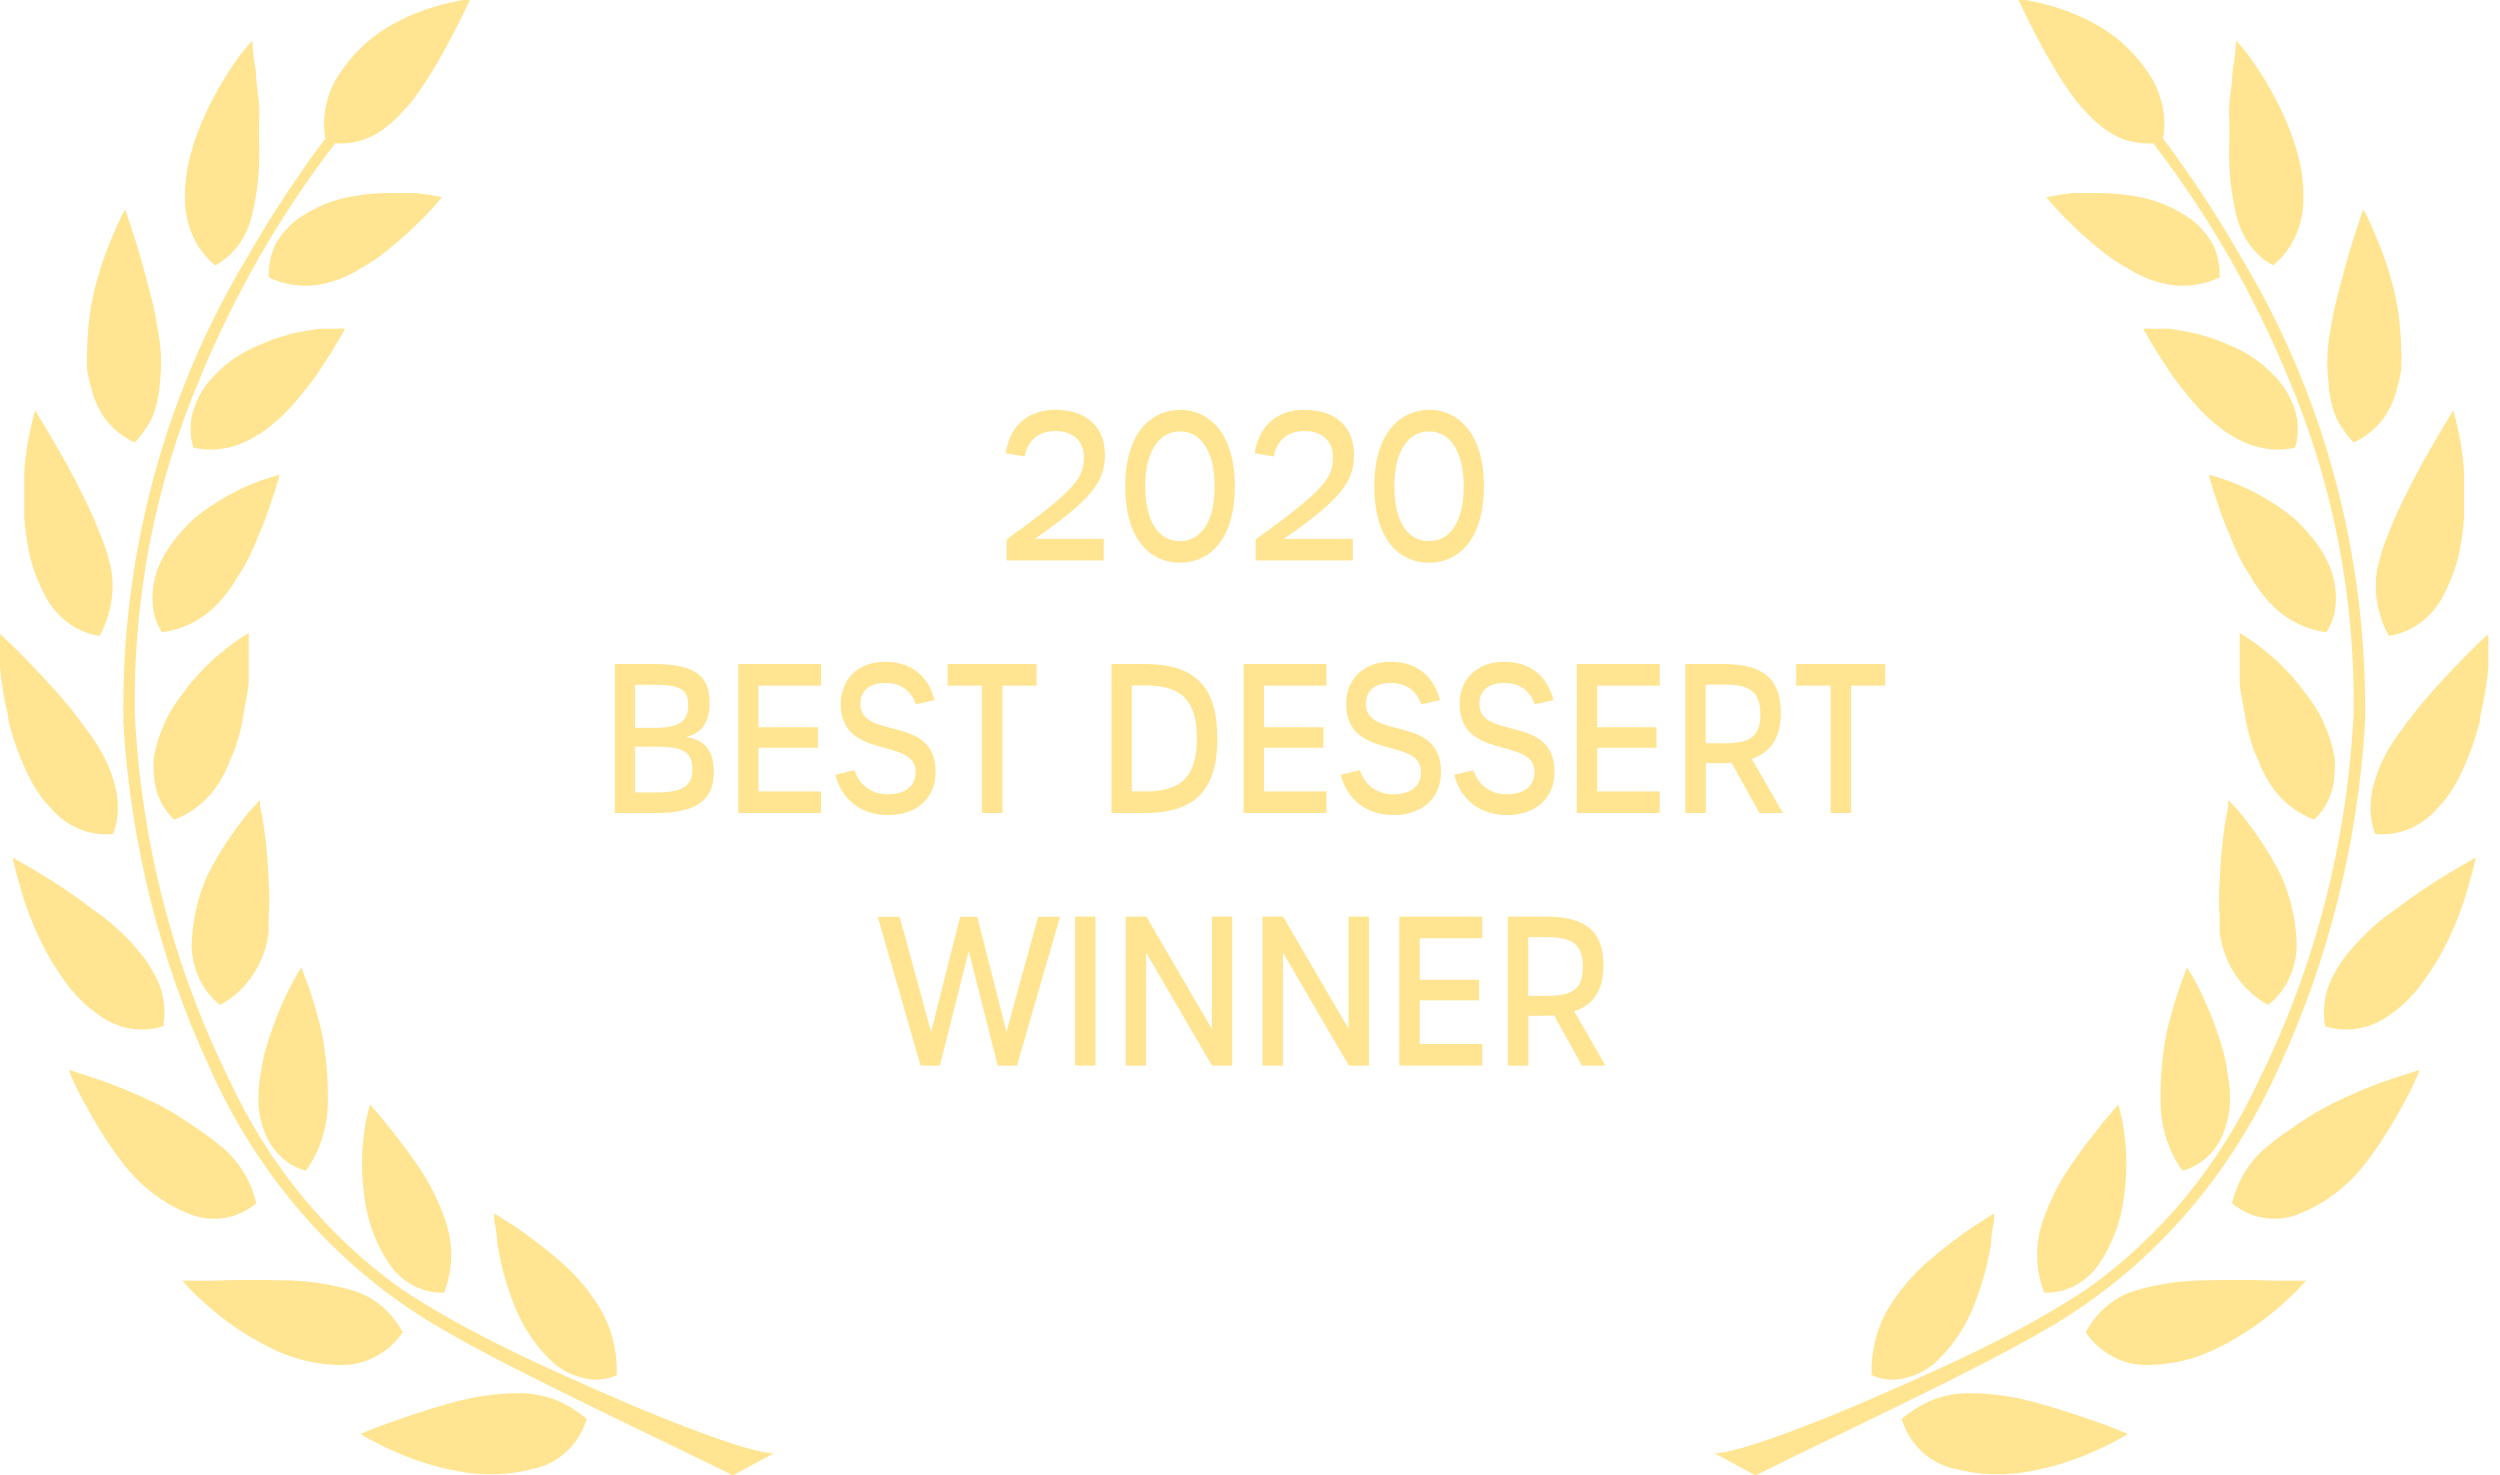 <svg width="183" height="108" viewBox="0 0 183 108" fill="none" xmlns="http://www.w3.org/2000/svg">
<path d="M73.682 41.026H80.793V39.445H75.752C79.738 36.658 80.882 35.362 80.882 33.314C80.882 31.16 79.442 30 77.257 30C75.238 30 73.913 31.16 73.618 33.178L75.006 33.419C75.225 32.214 76.061 31.552 77.257 31.552C78.478 31.552 79.34 32.229 79.34 33.465C79.34 34.956 78.799 35.799 73.682 39.49V41.026Z" fill="#FFE592"/>
<path d="M86.366 41.192C88.501 41.192 90.391 39.55 90.391 35.589C90.391 31.702 88.488 30 86.392 30C84.27 30 82.367 31.702 82.367 35.589C82.367 39.55 84.244 41.192 86.366 41.192ZM86.366 39.61C84.797 39.61 83.833 38.164 83.833 35.589C83.833 33.073 84.823 31.582 86.379 31.582C87.922 31.582 88.912 33.073 88.912 35.589C88.912 38.164 87.935 39.61 86.366 39.61Z" fill="#FFE592"/>
<path d="M91.914 41.026H99.025V39.445H93.984C97.97 36.658 99.115 35.362 99.115 33.314C99.115 31.16 97.674 30 95.489 30C93.47 30 92.145 31.16 91.85 33.178L93.238 33.419C93.457 32.214 94.293 31.552 95.489 31.552C96.71 31.552 97.572 32.229 97.572 33.465C97.572 34.956 97.031 35.799 91.914 39.49V41.026Z" fill="#FFE592"/>
<path d="M104.598 41.192C106.732 41.192 108.623 39.55 108.623 35.589C108.623 31.702 106.72 30 104.624 30C102.502 30 100.599 31.702 100.599 35.589C100.599 39.55 102.476 41.192 104.598 41.192ZM104.598 39.61C103.029 39.61 102.065 38.164 102.065 35.589C102.065 33.073 103.055 31.582 104.611 31.582C106.154 31.582 107.144 33.073 107.144 35.589C107.144 38.164 106.167 39.61 104.598 39.61Z" fill="#FFE592"/>
<path d="M45 59.513H48.099C51.223 59.513 52.252 58.353 52.252 56.516C52.252 54.919 51.583 54.151 50.22 53.94C51.391 53.684 51.943 52.87 51.943 51.424C51.943 49.632 51.043 48.607 47.957 48.607H45V59.513ZM46.479 53.277V50.129H47.932C49.809 50.129 50.375 50.475 50.375 51.62C50.375 52.825 49.655 53.277 47.97 53.277H46.479ZM46.479 58.007V54.663H48.112C50.053 54.663 50.683 55.069 50.683 56.35C50.683 57.51 49.95 58.007 48.086 58.007H46.479Z" fill="#FFE592"/>
<path d="M54.034 59.513H60.103V57.931H55.526V54.738H59.872V53.232H55.526V50.189H60.103V48.607H54.034V59.513Z" fill="#FFE592"/>
<path d="M65.015 59.664C67.124 59.664 68.486 58.414 68.486 56.501C68.486 52.238 62.983 54.226 62.983 51.514C62.983 50.566 63.652 49.993 64.809 49.993C65.928 49.993 66.648 50.52 67.046 51.56L68.409 51.243C67.933 49.421 66.661 48.442 64.77 48.442C62.855 48.442 61.543 49.692 61.543 51.514C61.543 55.717 67.021 53.925 67.021 56.501C67.021 57.54 66.288 58.142 65.002 58.142C63.819 58.142 62.932 57.51 62.546 56.38L61.144 56.711C61.62 58.579 63.073 59.664 65.015 59.664Z" fill="#FFE592"/>
<path d="M71.885 59.513H73.376V50.189H75.883V48.607H69.364V50.189H71.885V59.513Z" fill="#FFE592"/>
<path d="M81.357 59.513H83.813C87.593 59.513 89.11 57.706 89.11 54.06C89.11 50.385 87.593 48.607 83.813 48.607H81.357V59.513ZM82.849 57.931V50.174H83.852C86.577 50.174 87.606 51.364 87.606 54.045C87.606 56.742 86.577 57.931 83.864 57.931H82.849Z" fill="#FFE592"/>
<path d="M91.032 59.513H97.101V57.931H92.523V54.738H96.869V53.232H92.523V50.189H97.101V48.607H91.032V59.513Z" fill="#FFE592"/>
<path d="M102.012 59.664C104.121 59.664 105.484 58.414 105.484 56.501C105.484 52.238 99.981 54.226 99.981 51.514C99.981 50.566 100.649 49.993 101.806 49.993C102.925 49.993 103.645 50.52 104.044 51.56L105.407 51.243C104.931 49.421 103.658 48.442 101.768 48.442C99.852 48.442 98.54 49.692 98.54 51.514C98.54 55.717 104.018 53.925 104.018 56.501C104.018 57.54 103.285 58.142 101.999 58.142C100.816 58.142 99.929 57.51 99.543 56.38L98.142 56.711C98.618 58.579 100.071 59.664 102.012 59.664Z" fill="#FFE592"/>
<path d="M110.318 59.664C112.427 59.664 113.79 58.414 113.79 56.501C113.79 52.238 108.287 54.226 108.287 51.514C108.287 50.566 108.955 49.993 110.112 49.993C111.231 49.993 111.951 50.52 112.35 51.56L113.713 51.243C113.237 49.421 111.964 48.442 110.074 48.442C108.158 48.442 106.846 49.692 106.846 51.514C106.846 55.717 112.324 53.925 112.324 56.501C112.324 57.54 111.591 58.142 110.305 58.142C109.122 58.142 108.235 57.51 107.849 56.38L106.448 56.711C106.924 58.579 108.377 59.664 110.318 59.664Z" fill="#FFE592"/>
<path d="M115.423 59.513H121.492V57.931H116.914V54.738H121.26V53.232H116.914V50.189H121.492V48.607H115.423V59.513Z" fill="#FFE592"/>
<path d="M130.514 59.513L128.225 55.551C129.626 55.069 130.359 53.985 130.359 52.208C130.359 49.586 128.984 48.607 126.09 48.607H123.364V59.513H124.869V55.868H126.065C126.296 55.868 126.528 55.853 126.746 55.838L128.791 59.513H130.514ZM124.856 54.407V50.114H126.206C127.968 50.114 128.855 50.535 128.855 52.283C128.855 54.03 127.968 54.407 126.206 54.407H124.856Z" fill="#FFE592"/>
<path d="M134.001 59.513H135.493V50.189H138V48.607H131.481V50.189H134.001V59.513Z" fill="#FFE592"/>
<path d="M67.385 78H68.8L70.909 69.61L73.03 78H74.445L77.595 67.109H75.987L73.673 75.53L71.539 67.109H70.278L68.157 75.53L65.855 67.109H64.248L67.385 78Z" fill="#FFE592"/>
<path d="M78.695 78H80.187V67.094H78.695V78Z" fill="#FFE592"/>
<path d="M82.406 78H83.897V69.73L88.719 78H90.198V67.094H88.706V75.319L83.91 67.094H82.406V78Z" fill="#FFE592"/>
<path d="M92.419 78H93.911V69.73L98.733 78H100.211V67.094H98.72V75.319L93.924 67.094H92.419V78Z" fill="#FFE592"/>
<path d="M102.433 78H108.502V76.418H103.925V73.225H108.271V71.719H103.925V68.676H108.502V67.094H102.433V78Z" fill="#FFE592"/>
<path d="M117.524 78L115.235 74.038C116.637 73.556 117.37 72.472 117.37 70.694C117.37 68.073 115.994 67.094 113.101 67.094H110.375V78H111.879V74.355H113.075C113.307 74.355 113.538 74.34 113.757 74.325L115.801 78H117.524ZM111.867 72.894V68.6H113.217C114.978 68.6 115.865 69.022 115.865 70.77C115.865 72.517 114.978 72.894 113.217 72.894H111.867Z" fill="#FFE592"/>
<path d="M166.816 78.132C163.164 86.359 157.157 93.097 149.683 97.35C144.65 100.326 133.705 105.397 128.5 108L125.5 106.38C127.5 106.38 134.636 103.409 136.5 102.6C141.981 100.222 147.64 97.735 152.682 94.412C158.116 90.584 162.504 85.258 165.392 78.983C169.469 70.72 171.82 61.593 172.281 52.244C172.407 43.791 170.783 35.416 167.528 27.728C164.97 21.517 161.635 15.716 157.614 10.487C156.265 10.594 154.927 10.164 153.852 9.279C153.547 9.046 153.258 8.789 152.987 8.511L152.174 7.632C151.663 6.985 151.188 6.307 150.75 5.6C149.861 4.2 149.124 2.773 148.564 1.675C148.285 1.126 148.081 0.686 147.929 0.357L147.751 0H148.259C148.73 0.074 149.197 0.174 149.657 0.302C151.105 0.661 152.499 1.233 153.801 2.004C155.243 2.877 156.478 4.099 157.41 5.573C157.865 6.282 158.176 7.087 158.326 7.934C158.463 8.659 158.463 9.406 158.326 10.13C160.407 12.892 162.318 15.799 164.045 18.833C170.157 28.953 173.319 40.821 173.12 52.903C172.599 61.683 170.456 70.261 166.816 78.132Z" fill="#FFE592"/>
<path d="M148.804 107.66C150.501 107.332 152.157 106.788 153.735 106.04C154.431 105.724 155.11 105.366 155.769 104.97C155.769 104.97 154.981 104.613 153.735 104.173C152.49 103.734 150.838 103.158 149.109 102.691C147.401 102.202 145.64 101.962 143.873 101.977C143.05 102.017 142.237 102.183 141.458 102.471C140.645 102.817 139.883 103.289 139.195 103.871C139.481 104.784 139.984 105.598 140.653 106.235C141.322 106.871 142.134 107.305 143.008 107.495C144.906 108.004 146.884 108.06 148.804 107.66V107.66Z" fill="#FFE592"/>
<path d="M139.422 100.88C140.196 100.706 140.925 100.35 141.557 99.837C142.85 98.681 143.862 97.201 144.506 95.527C145.096 94.06 145.514 92.52 145.751 90.942C145.751 90.311 145.904 89.761 145.955 89.405C146.006 89.048 145.955 88.828 145.955 88.828L144.48 89.761C143.362 90.518 142.284 91.343 141.252 92.232C140.073 93.228 139.051 94.424 138.227 95.774C137.365 97.228 136.939 98.935 137.007 100.661C137.77 101.01 138.616 101.087 139.422 100.88V100.88Z" fill="#FFE592"/>
<path d="M161.641 93.717C159.883 93.709 158.131 93.949 156.43 94.431C155.643 94.65 154.904 95.037 154.258 95.57C153.612 96.103 153.071 96.771 152.668 97.533C153.18 98.265 153.84 98.861 154.598 99.275C155.355 99.689 156.191 99.91 157.04 99.922C158.922 99.933 160.782 99.483 162.48 98.604C164.102 97.788 165.622 96.755 167.005 95.529C167.564 95.035 168.022 94.596 168.327 94.266L168.81 93.745H166.573C165.225 93.69 163.446 93.662 161.641 93.717Z" fill="#FFE592"/>
<path d="M149.638 94.625C150.423 94.652 151.201 94.471 151.906 94.098C152.61 93.724 153.22 93.17 153.68 92.484C154.656 91.027 155.277 89.327 155.485 87.542C155.704 85.986 155.704 84.404 155.485 82.848C155.427 82.356 155.334 81.869 155.205 81.393C155.168 81.206 155.117 81.022 155.053 80.844L154.773 81.173L154.01 82.079C153.375 82.875 152.511 83.946 151.646 85.209C150.729 86.52 150 87.973 149.486 89.519C148.952 91.183 149.006 93.002 149.638 94.625V94.625Z" fill="#FFE592"/>
<path d="M173.279 84.984L173.813 84.27L174.067 83.885L174.27 83.611L174.982 82.458C175.44 81.717 175.821 81.003 176.151 80.399C176.482 79.795 176.711 79.273 176.889 78.889L177.117 78.312L175.084 78.971C173.574 79.48 172.097 80.095 170.661 80.811L169.491 81.442L168.297 82.211L167.153 83.007C166.791 83.25 166.443 83.516 166.111 83.803C164.757 84.832 163.792 86.352 163.391 88.086C164.08 88.656 164.892 89.025 165.751 89.16C166.61 89.294 167.486 89.189 168.297 88.855C170.254 88.081 171.977 86.742 173.279 84.984V84.984Z" fill="#FFE592"/>
<path d="M162.784 77.107C162.357 75.562 161.795 74.063 161.107 72.632C160.891 72.18 160.654 71.74 160.395 71.314L160.09 70.82C160.023 70.972 159.964 71.128 159.912 71.287C159.785 71.617 159.607 72.056 159.429 72.605C159.251 73.154 159.048 73.785 158.87 74.499C158.661 75.198 158.508 75.914 158.412 76.64C158.203 78.056 158.118 79.49 158.158 80.923C158.212 82.658 158.773 84.33 159.759 85.7C160.526 85.493 161.228 85.069 161.791 84.47C162.354 83.871 162.759 83.121 162.962 82.296C163.086 81.894 163.171 81.481 163.216 81.06C163.242 80.622 163.242 80.181 163.216 79.743C163.184 79.309 163.124 78.878 163.038 78.452C162.988 77.986 162.886 77.546 162.784 77.107Z" fill="#FFE592"/>
<path d="M181.079 63.432C181.135 63.216 181.178 62.996 181.206 62.773L179.325 63.872C177.932 64.705 176.582 65.621 175.283 66.617C173.824 67.616 172.527 68.868 171.445 70.323C171.21 70.663 170.997 71.021 170.81 71.394C170.608 71.757 170.446 72.144 170.327 72.547C170.095 73.384 170.051 74.269 170.2 75.127C171.006 75.378 171.854 75.429 172.682 75.276C173.509 75.124 174.294 74.773 174.978 74.249C175.342 73.999 175.69 73.724 176.021 73.425C176.361 73.099 176.684 72.75 176.987 72.382C177.571 71.627 178.106 70.829 178.588 69.994C179.445 68.459 180.127 66.818 180.622 65.107C180.825 64.393 180.977 63.817 181.079 63.432Z" fill="#FFE592"/>
<path d="M166.036 73.564C166.676 73.06 167.198 72.402 167.561 71.642C167.734 71.265 167.87 70.869 167.968 70.462C168.059 70.057 168.11 69.643 168.12 69.226C168.082 67.447 167.692 65.696 166.976 64.093C166.259 62.666 165.407 61.322 164.434 60.084C164.143 59.688 163.829 59.312 163.494 58.959L163.112 58.547C163.096 58.711 163.096 58.877 163.112 59.041C163.002 59.474 162.917 59.914 162.858 60.359C162.658 61.75 162.531 63.152 162.477 64.559C162.414 65.391 162.414 66.226 162.477 67.057V67.689C162.477 67.881 162.477 68.101 162.477 68.293C162.546 68.71 162.639 69.123 162.756 69.528C163.317 71.286 164.495 72.736 166.036 73.564V73.564Z" fill="#FFE592"/>
<path d="M177.215 51.575C176.91 51.932 176.631 52.289 176.351 52.673L175.538 53.772C175.014 54.481 174.57 55.255 174.216 56.078C174.047 56.457 173.911 56.852 173.809 57.258C173.676 57.657 173.591 58.072 173.555 58.493C173.457 59.359 173.562 60.236 173.86 61.047C174.7 61.132 175.547 61.008 176.336 60.685C177.125 60.361 177.834 59.846 178.41 59.18C178.724 58.858 179.013 58.509 179.274 58.137C179.544 57.742 179.79 57.329 180.011 56.901C180.45 56.019 180.824 55.101 181.13 54.156C181.289 53.688 181.424 53.212 181.537 52.728C181.537 52.262 181.715 51.767 181.791 51.328C181.96 50.505 182.079 49.67 182.147 48.83C182.147 47.375 182.147 46.414 182.147 46.414C182.147 46.414 181.486 46.991 180.545 47.951C179.605 48.912 178.385 50.175 177.215 51.575Z" fill="#FFE592"/>
<path d="M170.707 57.831C170.818 57.439 170.877 57.033 170.885 56.623C170.935 56.213 170.935 55.798 170.885 55.388C170.722 54.531 170.457 53.7 170.097 52.917C170.014 52.719 169.92 52.527 169.817 52.34L169.487 51.764C169.233 51.38 168.978 51.023 168.724 50.693C168.236 50.027 167.7 49.403 167.123 48.826C166.873 48.564 166.61 48.316 166.335 48.085L165.572 47.454C165.05 47.046 164.507 46.67 163.945 46.328C163.945 46.328 163.945 47.014 163.945 48.085C163.945 48.36 163.945 48.662 163.945 48.964C163.945 49.266 163.945 49.595 163.945 49.952C163.945 50.309 164.149 51.38 164.301 52.148C164.41 52.943 164.588 53.724 164.835 54.482C164.961 54.869 165.114 55.245 165.293 55.607C165.423 55.988 165.584 56.356 165.776 56.706C166.562 58.257 167.859 59.433 169.411 60C170.018 59.418 170.466 58.668 170.707 57.831V57.831Z" fill="#FFE592"/>
<path d="M174.019 41.636C173.869 42.461 173.869 43.31 174.019 44.135C174.163 44.987 174.447 45.806 174.858 46.55C175.697 46.424 176.497 46.087 177.194 45.568C177.892 45.048 178.467 44.36 178.874 43.558C179.331 42.693 179.69 41.771 179.942 40.813C180.164 39.83 180.309 38.829 180.374 37.82V36.338C180.374 35.844 180.374 35.349 180.374 34.91C180.374 33.977 180.222 33.126 180.12 32.384C179.84 30.957 179.586 30.023 179.586 30.023C179.586 30.023 179.103 30.792 178.417 31.973L177.248 34.004C176.841 34.773 176.409 35.596 176.002 36.42C175.595 37.244 175.189 38.122 174.858 39.001C174.492 39.844 174.211 40.728 174.019 41.636V41.636Z" fill="#FFE592"/>
<path d="M170.508 41.394C170.158 40.613 169.704 39.892 169.161 39.252C168.907 38.923 168.602 38.621 168.322 38.319C168.042 38.017 167.661 37.742 167.356 37.495C165.637 36.215 163.716 35.285 161.688 34.75C161.825 35.319 161.995 35.878 162.196 36.425C162.374 36.919 162.526 37.495 162.781 38.127C162.901 38.454 163.036 38.775 163.187 39.088C163.31 39.445 163.454 39.794 163.619 40.131C163.92 40.846 164.286 41.526 164.712 42.162C165.103 42.847 165.563 43.483 166.085 44.057C167.213 45.299 168.704 46.085 170.305 46.28C170.523 45.91 170.702 45.514 170.839 45.1C170.925 44.703 170.976 44.299 170.991 43.892C170.997 43.032 170.832 42.18 170.508 41.394V41.394Z" fill="#FFE592"/>
<path d="M172.975 15.336L172.263 17.505C171.831 18.85 171.374 20.579 170.916 22.419C170.713 23.352 170.56 24.258 170.433 25.164C170.33 26.076 170.33 26.998 170.433 27.91C170.459 28.325 170.51 28.737 170.586 29.145C170.657 29.55 170.768 29.946 170.916 30.326C171.061 30.712 171.258 31.072 171.501 31.396C171.72 31.763 171.985 32.096 172.289 32.385C173.078 32.03 173.783 31.485 174.348 30.792C174.873 30.101 175.255 29.296 175.466 28.431C175.598 27.973 175.699 27.505 175.771 27.031C175.797 26.547 175.797 26.061 175.771 25.576C175.75 24.573 175.665 23.574 175.517 22.584C175.201 20.822 174.688 19.107 173.992 17.477C173.738 16.846 173.483 16.297 173.306 15.912C173.206 15.713 173.096 15.521 172.975 15.336Z" fill="#FFE592"/>
<path d="M167.614 29.088C167.435 28.727 167.222 28.387 166.978 28.073C166.453 27.428 165.855 26.856 165.199 26.37C164.516 25.885 163.782 25.489 163.013 25.19C162.632 25.025 162.25 24.861 161.894 24.751L160.776 24.421C160.039 24.257 159.378 24.147 158.793 24.064H157.421C157.243 24.046 157.064 24.046 156.887 24.064L157.115 24.476C157.268 24.723 157.471 25.108 157.751 25.547C157.892 25.793 158.045 26.031 158.209 26.261C158.279 26.399 158.364 26.529 158.463 26.645L158.717 27.057C159.109 27.651 159.534 28.219 159.988 28.759C160.457 29.366 160.966 29.935 161.513 30.461L161.945 30.845L162.377 31.202C162.671 31.453 162.986 31.674 163.318 31.861C163.982 32.28 164.702 32.586 165.453 32.767C166.291 32.959 167.157 32.959 167.995 32.767C168.124 32.361 168.193 31.934 168.198 31.504C168.208 31.097 168.165 30.691 168.071 30.296C167.959 29.877 167.805 29.473 167.614 29.088V29.088Z" fill="#FFE592"/>
<path d="M166.393 19.429C167.063 18.881 167.609 18.176 167.992 17.368C168.375 16.56 168.584 15.669 168.605 14.762C168.634 13.84 168.557 12.918 168.376 12.017C168.165 11.075 167.876 10.156 167.512 9.271C167.17 8.408 166.771 7.573 166.317 6.773C165.94 6.069 165.524 5.391 165.071 4.742C164.765 4.281 164.434 3.841 164.08 3.424L163.673 2.957C163.673 2.957 163.673 3.863 163.419 5.208C163.419 5.895 163.266 6.718 163.19 7.569C163.114 8.42 163.19 8.448 163.19 8.887C163.19 9.326 163.19 9.82 163.19 10.287C163.103 12.134 163.274 13.986 163.699 15.778C163.897 16.576 164.243 17.324 164.715 17.974C165.172 18.583 165.744 19.079 166.393 19.429V19.429Z" fill="#FFE592"/>
<path d="M160.542 16.164C159.2 15.171 157.657 14.541 156.042 14.325C155.269 14.195 154.487 14.131 153.704 14.133C152.967 14.133 152.28 14.133 151.696 14.133C150.526 14.27 149.789 14.435 149.789 14.435L150.094 14.792L150.933 15.725L152.229 16.988C152.712 17.427 153.246 17.894 153.831 18.361C154.423 18.839 155.053 19.261 155.712 19.623C156.355 20.043 157.047 20.367 157.771 20.584C159.318 21.107 160.988 21.009 162.474 20.31C162.513 19.473 162.346 18.639 161.991 17.894C161.608 17.228 161.117 16.642 160.542 16.164V16.164Z" fill="#FFE592"/>
<path d="M15.333 78.132C18.984 86.359 24.992 93.097 32.466 97.35C37.498 100.326 48.444 105.397 53.648 108L56.648 106.38C54.648 106.38 47.512 103.409 45.648 102.6C40.168 100.222 34.508 97.735 29.466 94.412C24.032 90.584 19.644 85.258 16.756 78.983C12.679 70.72 10.328 61.593 9.867 52.244C9.741 43.791 11.365 35.416 14.621 27.728C17.178 21.517 20.514 15.716 24.535 10.487C25.883 10.594 27.221 10.164 28.297 9.279C28.602 9.046 28.891 8.789 29.161 8.511L29.974 7.632C30.485 6.985 30.96 6.307 31.398 5.6C32.288 4.2 33.025 2.773 33.584 1.675C33.864 1.126 34.067 0.686 34.22 0.357L34.398 0H33.889C33.418 0.074 32.952 0.174 32.491 0.302C31.044 0.661 29.649 1.233 28.348 2.004C26.906 2.877 25.671 4.099 24.738 5.573C24.284 6.282 23.972 7.087 23.823 7.934C23.686 8.659 23.686 9.406 23.823 10.13C21.741 12.892 19.831 15.799 18.103 18.833C11.991 28.953 8.83 40.821 9.029 52.903C9.549 61.683 11.693 70.261 15.333 78.132Z" fill="#FFE592"/>
<path d="M33.344 107.66C31.647 107.332 29.992 106.788 28.413 106.04C27.718 105.724 27.039 105.366 26.379 104.97C26.379 104.97 27.167 104.613 28.413 104.173C29.659 103.734 31.311 103.158 33.039 102.691C34.748 102.202 36.509 101.962 38.276 101.977C39.099 102.017 39.912 102.183 40.691 102.471C41.504 102.817 42.266 103.289 42.953 103.871C42.667 104.784 42.165 105.598 41.496 106.235C40.826 106.871 40.014 107.305 39.14 107.495C37.242 108.004 35.264 108.06 33.344 107.66V107.66Z" fill="#FFE592"/>
<path d="M42.727 100.88C41.953 100.706 41.224 100.35 40.591 99.837C39.298 98.681 38.286 97.201 37.642 95.527C37.052 94.06 36.634 92.52 36.397 90.942C36.397 90.311 36.245 89.761 36.194 89.405C36.143 89.048 36.194 88.828 36.194 88.828L37.668 89.761C38.787 90.518 39.865 91.343 40.896 92.232C42.076 93.228 43.097 94.424 43.921 95.774C44.783 97.228 45.209 98.935 45.141 100.661C44.379 101.01 43.532 101.087 42.727 100.88V100.88Z" fill="#FFE592"/>
<path d="M20.507 93.717C22.266 93.709 24.018 93.949 25.718 94.431C26.506 94.65 27.244 95.037 27.891 95.57C28.537 96.103 29.078 96.771 29.48 97.533C28.969 98.265 28.309 98.861 27.551 99.275C26.793 99.689 25.957 99.91 25.108 99.922C23.226 99.933 21.366 99.483 19.669 98.604C18.047 97.788 16.527 96.755 15.144 95.529C14.585 95.035 14.127 94.596 13.822 94.266L13.339 93.745H15.576C16.923 93.69 18.703 93.662 20.507 93.717Z" fill="#FFE592"/>
<path d="M32.51 94.625C31.726 94.652 30.947 94.471 30.243 94.098C29.538 93.724 28.929 93.17 28.468 92.484C27.492 91.027 26.871 89.327 26.664 87.542C26.445 85.986 26.445 84.404 26.664 82.848C26.721 82.356 26.815 81.869 26.943 81.393C26.98 81.206 27.031 81.022 27.096 80.844L27.375 81.173L28.138 82.079C28.773 82.875 29.638 83.946 30.502 85.209C31.419 86.52 32.148 87.973 32.663 89.519C33.197 91.183 33.143 93.002 32.51 94.625V94.625Z" fill="#FFE592"/>
<path d="M8.87 84.984L8.336 84.27L8.082 83.885L7.878 83.611L7.166 82.458C6.709 81.717 6.328 81.003 5.997 80.399C5.667 79.795 5.438 79.273 5.26 78.889L5.031 78.312L7.065 78.971C8.574 79.48 10.052 80.095 11.488 80.811L12.657 81.442L13.852 82.211L14.996 83.007C15.357 83.25 15.705 83.516 16.038 83.803C17.391 84.832 18.357 86.352 18.758 88.086C18.069 88.656 17.256 89.025 16.397 89.16C15.539 89.294 14.662 89.189 13.852 88.855C11.894 88.081 10.171 86.742 8.87 84.984V84.984Z" fill="#FFE592"/>
<path d="M19.364 77.107C19.791 75.562 20.353 74.063 21.042 72.632C21.257 72.18 21.495 71.74 21.754 71.314L22.059 70.82C22.125 70.972 22.185 71.128 22.237 71.287C22.364 71.617 22.542 72.056 22.72 72.605C22.898 73.154 23.101 73.785 23.279 74.499C23.487 75.198 23.64 75.914 23.736 76.64C23.945 78.056 24.03 79.49 23.991 80.923C23.936 82.658 23.376 84.33 22.389 85.7C21.622 85.493 20.921 85.069 20.358 84.47C19.794 83.871 19.39 83.121 19.186 82.296C19.063 81.894 18.978 81.481 18.932 81.06C18.907 80.622 18.907 80.181 18.932 79.743C18.965 79.309 19.024 78.878 19.11 78.452C19.161 77.986 19.263 77.546 19.364 77.107Z" fill="#FFE592"/>
<path d="M1.069 63.432C1.013 63.216 0.971 62.996 0.942 62.773L2.823 63.872C4.217 64.705 5.566 65.621 6.865 66.617C8.324 67.616 9.621 68.868 10.703 70.323C10.939 70.663 11.151 71.021 11.339 71.394C11.54 71.757 11.703 72.144 11.822 72.547C12.054 73.384 12.097 74.269 11.949 75.127C11.142 75.378 10.294 75.429 9.467 75.276C8.639 75.124 7.855 74.773 7.17 74.249C6.806 73.999 6.458 73.724 6.128 73.425C5.787 73.099 5.464 72.75 5.162 72.382C4.577 71.627 4.042 70.829 3.56 69.994C2.704 68.459 2.021 66.818 1.527 65.107C1.323 64.393 1.171 63.817 1.069 63.432Z" fill="#FFE592"/>
<path d="M16.113 73.564C15.473 73.06 14.95 72.402 14.588 71.642C14.415 71.265 14.279 70.869 14.181 70.462C14.089 70.057 14.038 69.643 14.028 69.226C14.067 67.447 14.457 65.696 15.172 64.093C15.89 62.666 16.741 61.322 17.714 60.084C18.005 59.688 18.319 59.312 18.655 58.959L19.036 58.547C19.052 58.711 19.052 58.877 19.036 59.041C19.147 59.474 19.232 59.914 19.29 60.359C19.49 61.75 19.618 63.152 19.672 64.559C19.735 65.391 19.735 66.226 19.672 67.057V67.689C19.672 67.881 19.672 68.101 19.672 68.293C19.602 68.71 19.509 69.123 19.392 69.528C18.832 71.286 17.654 72.736 16.113 73.564V73.564Z" fill="#FFE592"/>
<path d="M4.933 51.575C5.238 51.932 5.518 52.289 5.797 52.673L6.611 53.772C7.135 54.481 7.578 55.255 7.933 56.078C8.102 56.457 8.238 56.852 8.339 57.258C8.472 57.657 8.558 58.072 8.594 58.493C8.691 59.359 8.586 60.236 8.289 61.047C7.448 61.132 6.601 61.008 5.813 60.685C5.024 60.361 4.314 59.846 3.738 59.18C3.425 58.858 3.136 58.509 2.874 58.137C2.605 57.742 2.359 57.329 2.137 56.901C1.699 56.019 1.325 55.101 1.019 54.156C0.86 53.688 0.724 53.212 0.612 52.728C0.612 52.262 0.434 51.767 0.358 51.328C0.188 50.505 0.069 49.67 0.002 48.83C0.002 47.375 0.002 46.414 0.002 46.414C0.002 46.414 0.663 46.991 1.603 47.951C2.544 48.912 3.764 50.175 4.933 51.575Z" fill="#FFE592"/>
<path d="M11.441 57.831C11.331 57.439 11.271 57.033 11.264 56.623C11.213 56.213 11.213 55.798 11.264 55.388C11.426 54.531 11.691 53.7 12.052 52.917C12.135 52.719 12.228 52.527 12.331 52.34L12.662 51.764C12.916 51.38 13.17 51.023 13.424 50.693C13.913 50.027 14.448 49.403 15.026 48.826C15.275 48.564 15.539 48.316 15.814 48.085L16.576 47.454C17.099 47.046 17.642 46.67 18.203 46.328C18.203 46.328 18.203 47.014 18.203 48.085C18.203 48.36 18.203 48.662 18.203 48.964C18.203 49.266 18.203 49.595 18.203 49.952C18.203 50.309 18 51.38 17.847 52.148C17.739 52.943 17.56 53.724 17.313 54.482C17.187 54.869 17.034 55.245 16.856 55.607C16.726 55.988 16.564 56.356 16.373 56.706C15.586 58.257 14.289 59.433 12.738 60C12.131 59.418 11.682 58.668 11.441 57.831V57.831Z" fill="#FFE592"/>
<path d="M8.129 41.636C8.28 42.461 8.28 43.31 8.129 44.135C7.986 44.987 7.701 45.806 7.29 46.55C6.451 46.424 5.651 46.087 4.954 45.568C4.257 45.048 3.681 44.36 3.274 43.558C2.817 42.693 2.459 41.771 2.206 40.813C1.984 39.83 1.84 38.829 1.774 37.82V36.338C1.774 35.844 1.774 35.349 1.774 34.91C1.774 33.977 1.927 33.126 2.028 32.384C2.308 30.957 2.562 30.023 2.562 30.023C2.562 30.023 3.045 30.792 3.732 31.973L4.901 34.004C5.308 34.773 5.74 35.596 6.146 36.42C6.553 37.244 6.96 38.122 7.29 39.001C7.657 39.844 7.938 40.728 8.129 41.636V41.636Z" fill="#FFE592"/>
<path d="M11.64 41.394C11.991 40.613 12.445 39.892 12.988 39.252C13.242 38.923 13.547 38.621 13.826 38.319C14.106 38.017 14.487 37.742 14.792 37.495C16.511 36.215 18.433 35.285 20.461 34.75C20.323 35.319 20.153 35.878 19.953 36.425C19.775 36.919 19.622 37.495 19.368 38.127C19.248 38.454 19.112 38.775 18.961 39.088C18.838 39.445 18.694 39.794 18.529 40.131C18.228 40.846 17.862 41.526 17.436 42.162C17.046 42.847 16.585 43.483 16.063 44.057C14.935 45.299 13.445 46.085 11.844 46.28C11.625 45.91 11.446 45.514 11.31 45.1C11.223 44.703 11.172 44.299 11.157 43.892C11.152 43.032 11.316 42.18 11.64 41.394V41.394Z" fill="#FFE592"/>
<path d="M9.173 15.336L9.885 17.505C10.317 18.85 10.775 20.579 11.232 22.419C11.436 23.352 11.588 24.258 11.715 25.164C11.819 26.076 11.819 26.998 11.715 27.91C11.69 28.325 11.639 28.737 11.563 29.145C11.492 29.55 11.381 29.946 11.232 30.326C11.087 30.712 10.89 31.072 10.648 31.396C10.428 31.763 10.163 32.096 9.86 32.385C9.07 32.03 8.366 31.485 7.801 30.792C7.275 30.101 6.894 29.296 6.682 28.431C6.551 27.973 6.449 27.505 6.377 27.031C6.351 26.547 6.351 26.061 6.377 25.576C6.399 24.573 6.484 23.574 6.631 22.584C6.948 20.822 7.46 19.107 8.157 17.477C8.411 16.846 8.665 16.297 8.843 15.912C8.942 15.713 9.053 15.521 9.173 15.336Z" fill="#FFE592"/>
<path d="M14.535 29.088C14.714 28.727 14.927 28.387 15.17 28.073C15.696 27.428 16.294 26.856 16.95 26.37C17.632 25.885 18.366 25.489 19.136 25.19C19.517 25.025 19.898 24.861 20.254 24.751L21.372 24.421C22.11 24.257 22.771 24.147 23.355 24.064H24.728C24.905 24.046 25.084 24.046 25.262 24.064L25.033 24.476C24.88 24.723 24.677 25.108 24.398 25.547C24.256 25.793 24.104 26.031 23.94 26.261C23.87 26.399 23.785 26.529 23.686 26.645L23.431 27.057C23.039 27.651 22.615 28.219 22.16 28.759C21.692 29.366 21.182 29.935 20.635 30.461L20.203 30.845L19.771 31.202C19.477 31.453 19.163 31.674 18.831 31.861C18.166 32.28 17.446 32.586 16.695 32.767C15.857 32.959 14.991 32.959 14.153 32.767C14.024 32.361 13.956 31.934 13.95 31.504C13.941 31.097 13.983 30.691 14.077 30.296C14.19 29.877 14.343 29.473 14.535 29.088V29.088Z" fill="#FFE592"/>
<path d="M15.755 19.429C15.086 18.881 14.539 18.176 14.156 17.368C13.773 16.56 13.564 15.669 13.544 14.762C13.515 13.84 13.592 12.918 13.773 12.017C13.983 11.075 14.272 10.156 14.637 9.271C14.979 8.408 15.378 7.573 15.832 6.773C16.208 6.069 16.624 5.391 17.077 4.742C17.383 4.281 17.714 3.841 18.069 3.424L18.475 2.957C18.475 2.957 18.475 3.863 18.73 5.208C18.73 5.895 18.882 6.718 18.958 7.569C19.035 8.42 18.958 8.448 18.958 8.887C18.958 9.326 18.958 9.82 18.958 10.287C19.045 12.134 18.874 13.986 18.45 15.778C18.252 16.576 17.906 17.324 17.433 17.974C16.976 18.583 16.404 19.079 15.755 19.429V19.429Z" fill="#FFE592"/>
<path d="M21.607 16.164C22.949 15.171 24.492 14.541 26.106 14.325C26.88 14.195 27.662 14.131 28.445 14.133C29.182 14.133 29.868 14.133 30.453 14.133C31.622 14.27 32.359 14.435 32.359 14.435L32.054 14.792L31.215 15.725L29.919 16.988C29.436 17.427 28.902 17.894 28.318 18.361C27.725 18.839 27.096 19.261 26.437 19.623C25.794 20.043 25.101 20.367 24.378 20.584C22.831 21.107 21.161 21.009 19.675 20.31C19.636 19.473 19.802 18.639 20.158 17.894C20.541 17.228 21.032 16.642 21.607 16.164V16.164Z" fill="#FFE592"/>
</svg>

